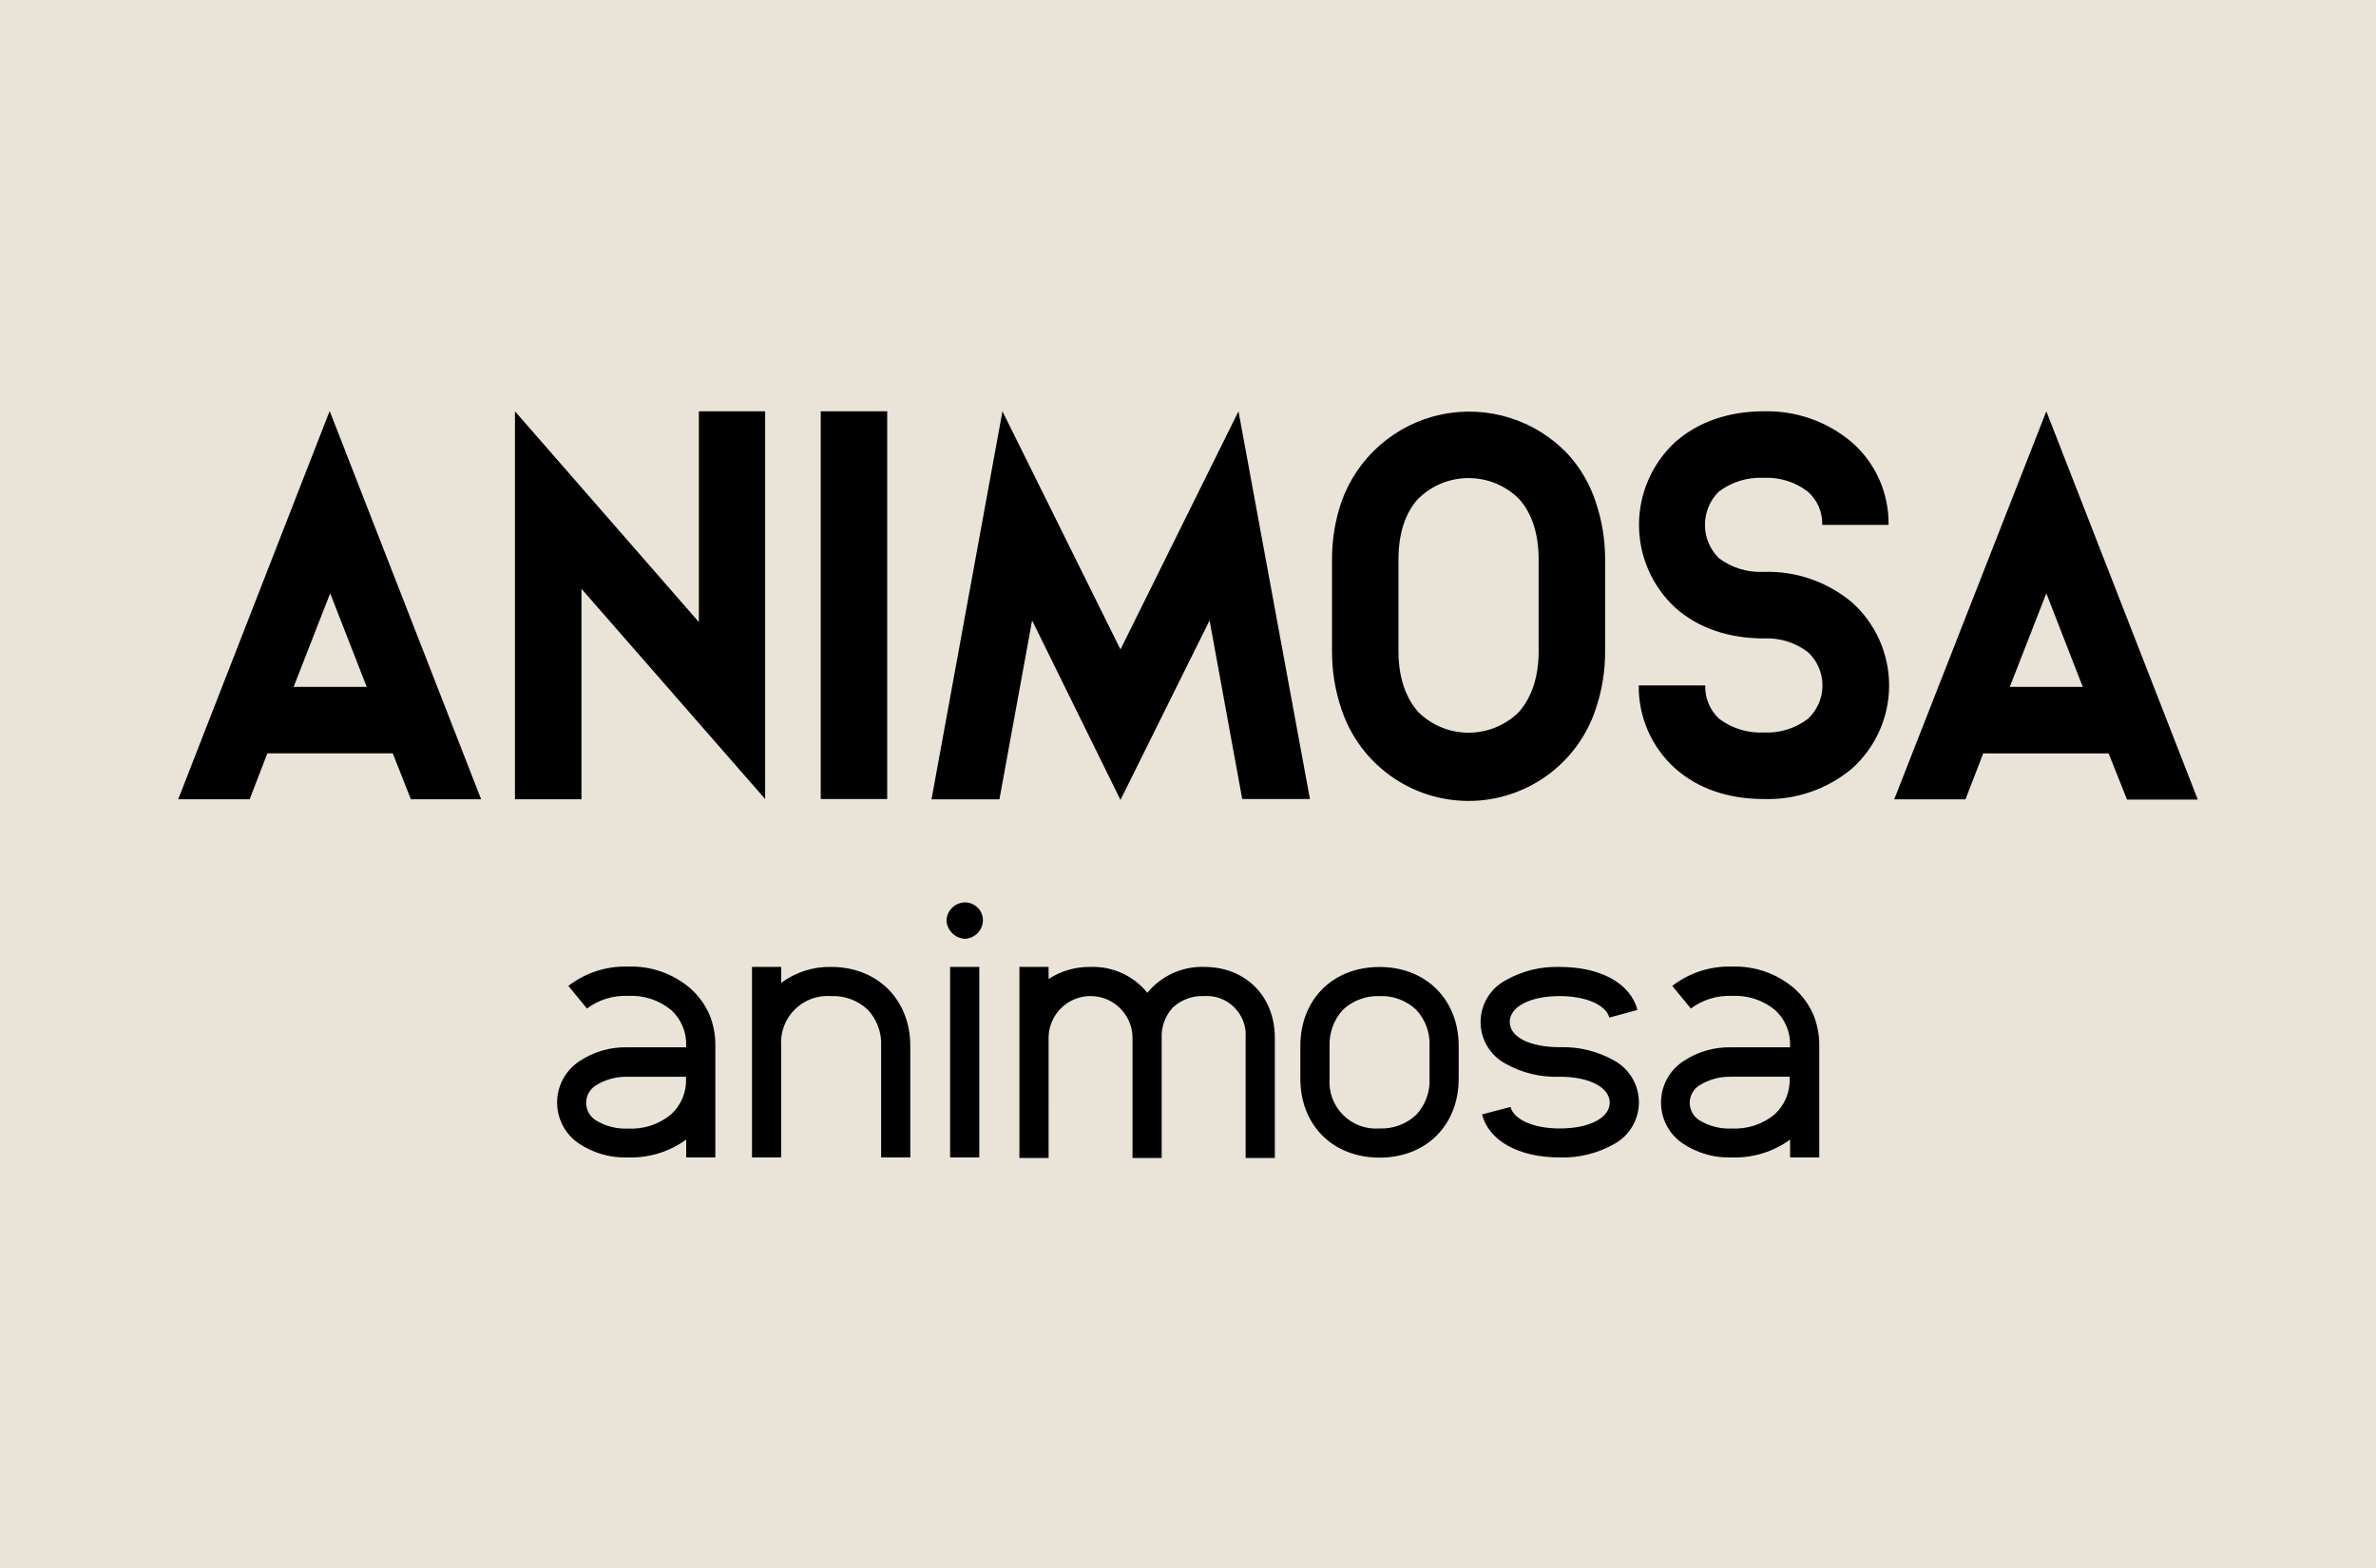 <svg viewBox="0 0 1000 660" xmlns="http://www.w3.org/2000/svg"><path d="m0 660h1000v-660h-1000z" fill="#eae3d8"/><path d="m172.936 336.456-7.624-19.364h-52.78l-7.464 19.337h-30.068l63.749-163.438 63.75 163.438h-29.563zm-18.594-47.335-15.38-39.392-15.38 39.392h30.68zm139.799-115.998h27.89v163.2l-77.297-88.48v88.586h-27.997v-163.306l77.403 88.719zm51.291 163.333v-163.333h27.971v163.2h-27.971zm177.412 0-13.76-75.305-37.506 75.544-37.188-75.544-13.759 75.305h-28.581l29.856-163.333 49.672 100.247 49.672-100.247 30.069 163.2h-28.475zm137.089-145.244c5.258 5.787 9.232 12.622 11.661 20.054 2.654 7.809 3.992 16.005 3.957 24.252v38.702c.032 8.248-1.305 16.444-3.958 24.254-7.637 23.071-29.205 38.65-53.51 38.65-24.304 0-45.872-15.579-53.51-38.652-2.652-7.809-3.99-16.005-3.957-24.252v-38.728c-.035-8.248 1.303-16.443 3.958-24.252 6.654-18.749 22.59-32.68 42.06-36.77 19.47-4.089 39.664 2.254 53.299 16.742zm-62.954 18.594c-5.604 6.056-8.393 14.928-8.393 25.633v38.701c0 10.492 2.789 19.338 8.393 25.633 11.718 11.505 30.491 11.505 42.208 0 5.605-6.295 8.394-15.141 8.394-25.633v-38.648c0-10.625-2.789-19.577-8.394-25.633-11.717-11.505-30.49-11.505-42.208 0zm182.326-23.72c10.074 8.75 15.763 21.507 15.539 34.849h-27.917c.18-5.338-2.043-10.475-6.057-13.998-5.315-4.077-11.903-6.138-18.594-5.817-6.782-.332-13.465 1.727-18.885 5.817-3.726 3.7-5.821 8.734-5.821 13.985s2.095 10.285 5.821 13.985c5.42 4.09 12.103 6.149 18.885 5.818 13.552-.446 26.793 4.122 37.188 12.829 9.937 8.908 15.615 21.624 15.615 34.969 0 13.346-5.678 26.062-15.615 34.97-10.395 8.707-23.635 13.276-37.188 12.83-14.928 0-27.731-4.436-37.187-12.83-9.938-8.892-15.546-21.647-15.38-34.982h27.971c-.158 5.284 1.96 10.382 5.816 13.998 5.421 4.09 12.104 6.149 18.887 5.817 6.691.321 13.279-1.74 18.594-5.817 3.863-3.625 6.054-8.687 6.054-13.985s-2.191-10.36-6.054-13.985c-5.315-4.078-11.903-6.139-18.594-5.818-14.929 0-27.732-4.435-37.188-12.829-9.801-8.986-15.381-21.673-15.381-34.97 0-13.296 5.58-25.983 15.381-34.969 9.563-8.394 22.392-12.83 37.188-12.83 13.479-.343 26.616 4.269 36.922 12.963zm115.865 150.37-7.703-19.337h-52.78l-7.464 19.337h-29.989l64.016-163.333 63.75 163.439h-29.83zm-18.593-47.335-15.327-39.392-15.38 39.392h30.786z"/><path d="m290.581 416.051c3.325 2.956 5.994 6.575 7.836 10.625 1.823 4.271 2.728 8.878 2.656 13.521v46.988h-12.272v-7.516c-7.08 5.14-15.666 7.784-24.411 7.516-7.35.288-14.602-1.758-20.718-5.843-5.752-3.863-9.202-10.337-9.202-17.265 0-6.929 3.45-13.403 9.202-17.266 6.102-4.129 13.354-6.221 20.718-5.977h24.411v-.611c.209-5.7-2.092-11.205-6.295-15.061-5.079-4.187-11.542-6.319-18.116-5.977-6.222-.29-12.353 1.588-17.345 5.313l-7.836-9.509c7.191-5.56 16.097-8.435 25.181-8.129 9.575-.334 18.925 2.947 26.191 9.191zm-26.244 37.188c-4.819-.175-9.579 1.112-13.653 3.692-2.485 1.592-3.989 4.34-3.989 7.292 0 2.951 1.504 5.699 3.989 7.291 4.092 2.524 8.85 3.755 13.653 3.533 6.573.342 13.037-1.79 18.116-5.977 4.203-3.856 6.504-9.361 6.295-15.061v-.77zm118.788-12.936v46.882h-12.272v-46.882c.274-5.678-1.778-11.223-5.684-15.353-4.153-3.87-9.681-5.917-15.353-5.684-5.702-.437-11.31 1.639-15.354 5.683s-6.12 9.652-5.684 15.354v46.882h-12.272v-80.191h12.272v6.746c6.059-4.541 13.468-6.916 21.038-6.746 19.523 0 33.309 13.785 33.309 33.309zm30.573-52.807c-.15 4.176-3.5 7.527-7.676 7.677-4.118-.282-7.395-3.559-7.677-7.677.151-4.175 3.502-7.525 7.677-7.676 2.042-.022 4.008.78 5.452 2.224s2.246 3.41 2.224 5.452zm-13.812 99.689v-80.191h12.271v80.191zm136.664-50.255v50.468h-12.299v-50.468c.382-4.792-1.357-9.51-4.755-12.909-3.399-3.398-8.117-5.137-12.909-4.755-4.763-.187-9.405 1.523-12.909 4.754-3.256 3.489-4.97 8.142-4.755 12.91v50.468h-12.272v-50.468c0-6.311-3.367-12.142-8.832-15.297s-12.198-3.155-17.663 0-8.832 8.986-8.832 15.297l-.001 50.468h-12.272v-80.404h12.272v5.073c5.251-3.413 11.402-5.179 17.664-5.073 9.238-.334 18.095 3.7 23.906 10.89 5.832-7.162 14.675-11.19 23.907-10.89 17.451 0 29.75 12.272 29.75 29.936zm77.376 3.373v13.653c0 19.656-13.653 33.309-33.309 33.309s-33.336-13.626-33.336-33.283v-13.653c0-19.656 13.653-33.309 33.309-33.309 19.657 0 33.336 13.759 33.336 33.283zm-48.662-15.353c-3.844 4.169-5.887 9.686-5.685 15.353v13.653c-.434 5.702 1.643 11.309 5.686 15.352 4.044 4.043 9.65 6.12 15.352 5.686 5.671.231 11.2-1.816 15.353-5.685 3.906-4.13 5.959-9.675 5.684-15.353v-13.653c.275-5.678-1.778-11.223-5.684-15.353-4.153-3.87-9.681-5.917-15.353-5.684-5.667-.203-11.185 1.84-15.353 5.684zm123.887.159-11.82 3.214c-1.381-5.313-9.828-9.057-20.878-9.057-12.431 0-21.038 4.462-21.038 10.89s8.607 10.625 21.038 10.625c8.054-.264 16.024 1.703 23.03 5.684 6.354 3.534 10.294 10.234 10.294 17.504 0 7.271-3.94 13.971-10.294 17.505-7.003 3.991-14.974 5.967-23.03 5.711-17.186 0-29.777-6.906-32.698-18.115l11.979-3.135c1.382 5.313 9.669 9.059 20.719 9.059 12.431 0 21.038-4.463 21.038-10.891 0-6.429-8.607-10.891-21.038-10.891-7.988.312-15.906-1.601-22.871-5.525-6.431-3.474-10.44-10.195-10.44-17.505 0-7.309 4.009-14.03 10.44-17.504 6.949-3.98 14.868-5.948 22.871-5.684 17.213 0 29.803 6.906 32.698 18.115zm66.035-9.058c3.325 2.956 5.994 6.575 7.836 10.625 1.823 4.271 2.728 8.878 2.656 13.521v46.988h-12.272v-7.516c-7.08 5.14-15.666 7.783-24.411 7.516-7.35.288-14.602-1.758-20.719-5.843-5.751-3.864-9.201-10.337-9.201-17.265 0-6.929 3.45-13.402 9.201-17.266 6.103-4.129 13.355-6.221 20.719-5.977h24.411v-.611c.209-5.7-2.092-11.205-6.295-15.061-5.079-4.187-11.542-6.319-18.116-5.977-6.222-.287-12.351 1.59-17.345 5.313l-7.836-9.509c7.192-5.558 16.097-8.432 25.181-8.129 9.574-.331 18.923 2.949 26.191 9.191zm-26.271 37.188c-4.852-.204-9.651 1.074-13.759 3.665-2.485 1.592-3.988 4.34-3.988 7.291 0 2.952 1.503 5.7 3.988 7.292 4.092 2.524 8.85 3.755 13.653 3.533 6.573.343 13.037-1.789 18.116-5.976 4.203-3.856 6.504-9.362 6.295-15.062v-.77h-24.411z"/></svg>